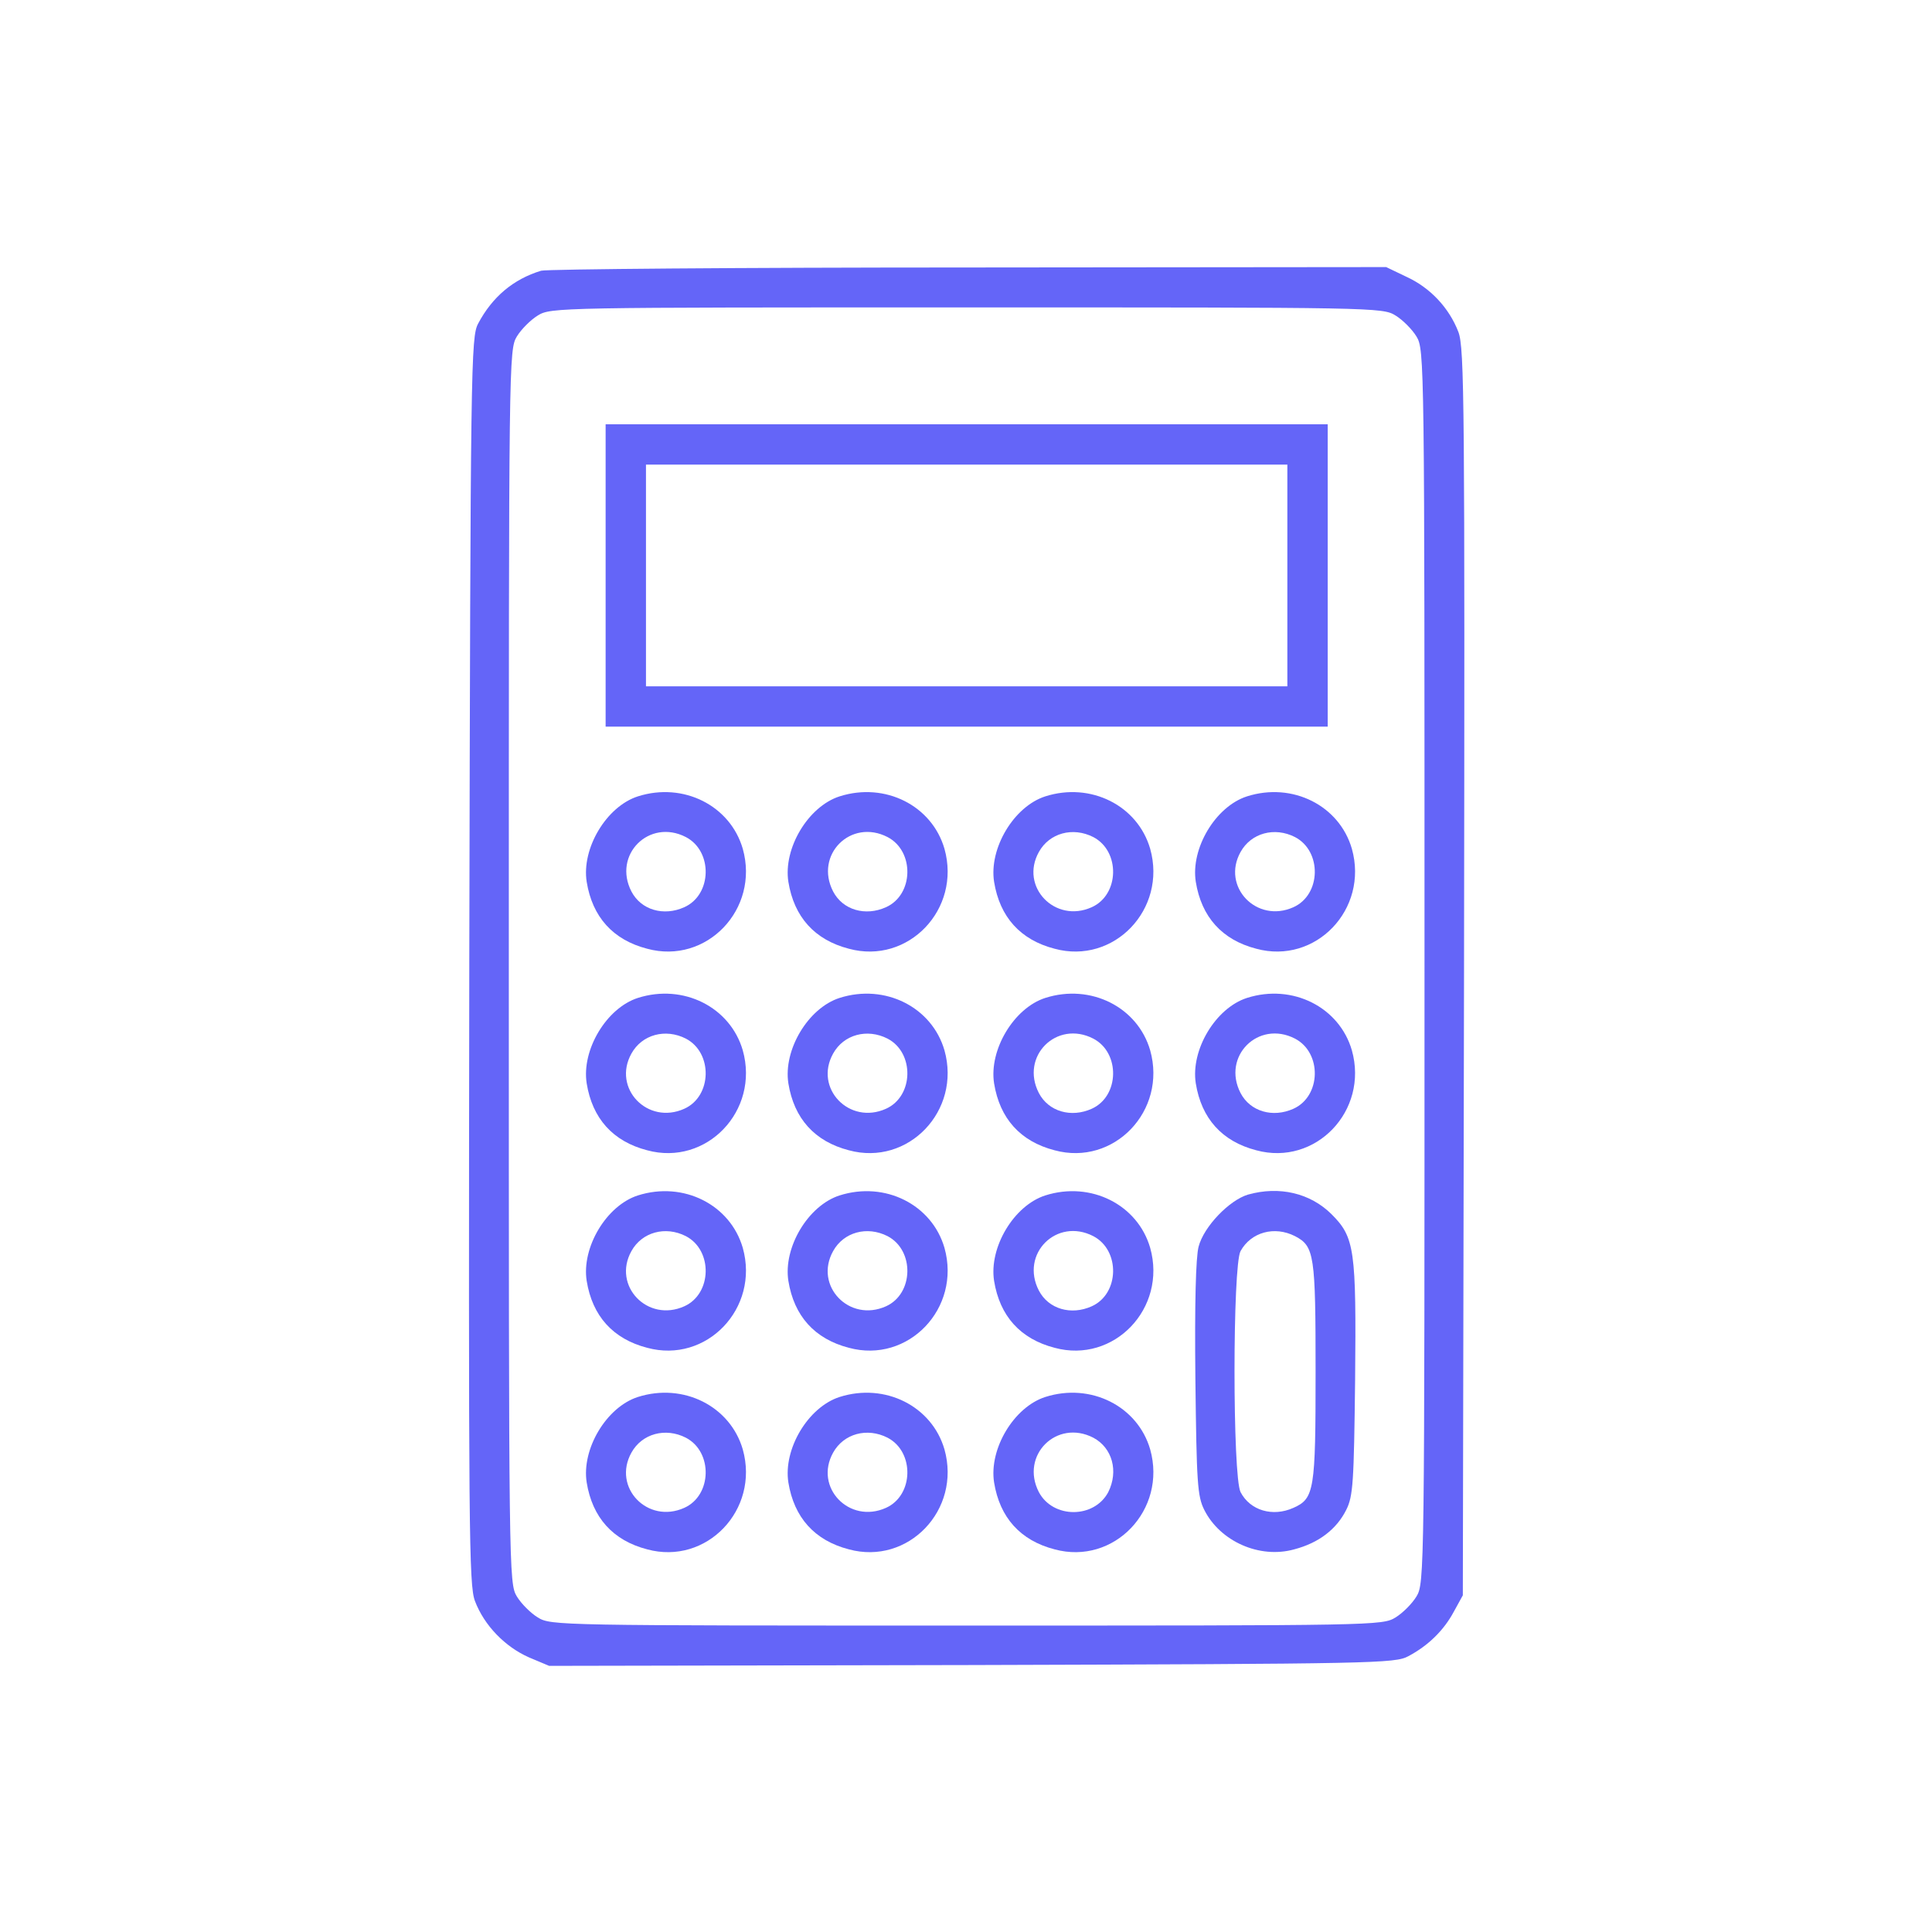 <svg xmlns="http://www.w3.org/2000/svg" xmlns:xlink="http://www.w3.org/1999/xlink" width="500" zoomAndPan="magnify" viewBox="0 0 375 375" height="500" preserveAspectRatio="xMidYMid meet" version="1.0"><defs><clipPath id="id1"><path d="M 91 51.844 L 284.379 51.844 L 284.379 323.344 L 91 323.344 Z M 91 51.844 " clip-rule="nonzero"/></clipPath></defs><g clip-path="url(#id1)"><path fill="#6465f8" d="M 105.027 52.547 C 99.625 54.191 95.555 57.633 92.812 62.797 C 91.402 65.457 91.324 70.23 91.09 186.418 C 90.934 297.68 91.012 307.617 92.184 310.746 C 93.988 315.52 98.059 319.664 102.676 321.699 L 106.59 323.344 L 188.57 323.184 C 266.941 322.949 270.781 322.871 273.363 321.465 C 277.199 319.43 280.254 316.457 282.211 312.781 L 283.934 309.648 L 284.168 188.766 C 284.324 78.051 284.246 67.566 283.074 64.438 C 281.27 59.742 277.594 55.828 272.973 53.719 L 269.059 51.84 L 188.023 51.918 C 143.469 51.922 106.121 52.234 105.027 52.547 Z M 270.859 61.23 C 272.266 62.094 274.066 63.891 274.93 65.301 C 276.496 67.883 276.496 69.527 276.496 187.594 C 276.496 305.66 276.496 307.301 274.93 309.883 C 274.066 311.293 272.27 313.094 270.859 313.953 C 268.352 315.52 266.707 315.52 187.629 315.52 C 108.547 315.52 106.902 315.52 104.398 313.953 C 102.992 313.094 101.191 311.293 100.328 309.883 C 98.762 307.301 98.762 305.66 98.762 187.594 C 98.762 69.527 98.762 67.883 100.328 65.301 C 101.191 63.895 102.988 62.094 104.398 61.23 C 106.906 59.668 108.551 59.668 187.629 59.668 C 266.707 59.668 268.352 59.668 270.859 61.23 Z M 270.859 61.23 " fill-opacity="1" fill-rule="nonzero"/></g><path fill="#6465f8" d="M 117.551 111.699 L 117.551 141.039 L 257.707 141.039 L 257.707 82.355 L 117.551 82.355 Z M 249.875 111.699 L 249.875 133.215 L 125.383 133.215 L 125.383 90.18 L 249.875 90.18 Z M 249.875 111.699 " fill-opacity="1" fill-rule="nonzero"/><path fill="#6465f8" d="M 123.816 154.574 C 117.711 156.531 112.855 164.668 113.875 171.16 C 114.973 177.969 118.965 182.43 125.617 184.148 C 137.129 187.281 147.465 176.48 144.172 164.746 C 141.746 156.375 132.664 151.758 123.816 154.574 Z M 133.133 162.477 C 138.379 165.215 138.223 173.668 132.82 176.09 C 128.828 177.891 124.441 176.641 122.562 173.039 C 118.887 165.922 126.008 158.801 133.133 162.477 Z M 133.133 162.477 " fill-opacity="1" fill-rule="nonzero"/><path fill="#6465f8" d="M 162.965 154.574 C 156.859 156.531 152.004 164.668 153.023 171.16 C 154.121 177.969 158.113 182.43 164.766 184.148 C 176.277 187.281 186.613 176.48 183.32 164.746 C 180.895 156.375 171.812 151.758 162.965 154.574 Z M 172.281 162.477 C 177.527 165.215 177.371 173.668 171.969 176.09 C 167.977 177.891 163.59 176.641 161.711 173.039 C 158.035 165.922 165.156 158.801 172.281 162.477 Z M 172.281 162.477 " fill-opacity="1" fill-rule="nonzero"/><path fill="#6465f8" d="M 202.895 154.574 C 196.789 156.531 191.934 164.668 192.953 171.16 C 194.051 177.969 198.043 182.43 204.695 184.148 C 216.207 187.281 226.543 176.48 223.25 164.746 C 220.828 156.375 211.742 151.758 202.895 154.574 Z M 212.215 162.477 C 217.461 165.215 217.305 173.668 211.902 176.09 C 204.777 179.297 197.887 172.102 201.645 165.371 C 203.68 161.695 208.223 160.441 212.215 162.477 Z M 212.215 162.477 " fill-opacity="1" fill-rule="nonzero"/><path fill="#6465f8" d="M 242.043 154.574 C 235.938 156.531 231.082 164.668 232.102 171.16 C 233.199 177.969 237.191 182.43 243.844 184.148 C 255.355 187.281 265.691 176.48 262.398 164.746 C 259.977 156.375 250.895 151.758 242.043 154.574 Z M 251.363 162.477 C 256.609 165.215 256.453 173.668 251.051 176.09 C 243.926 179.297 237.035 172.102 240.793 165.371 C 242.828 161.695 247.371 160.441 251.363 162.477 Z M 251.363 162.477 " fill-opacity="1" fill-rule="nonzero"/><path fill="#6465f8" d="M 123.816 193.695 C 117.711 195.652 112.855 203.789 113.875 210.281 C 114.973 217.09 118.965 221.551 125.617 223.27 C 137.129 226.402 147.465 215.602 144.172 203.867 C 141.746 195.496 132.664 190.879 123.816 193.695 Z M 133.133 201.598 C 138.379 204.336 138.223 212.785 132.82 215.211 C 125.695 218.418 118.805 211.223 122.562 204.492 C 124.598 200.816 129.141 199.562 133.133 201.598 Z M 133.133 201.598 " fill-opacity="1" fill-rule="nonzero"/><path fill="#6465f8" d="M 162.965 193.695 C 156.859 195.652 152.004 203.789 153.023 210.281 C 154.121 217.09 158.113 221.551 164.766 223.27 C 176.277 226.402 186.613 215.602 183.32 203.867 C 180.895 195.496 171.812 190.879 162.965 193.695 Z M 172.281 201.598 C 177.527 204.336 177.371 212.785 171.969 215.211 C 164.844 218.418 157.953 211.223 161.711 204.492 C 163.746 200.816 168.289 199.562 172.281 201.598 Z M 172.281 201.598 " fill-opacity="1" fill-rule="nonzero"/><path fill="#6465f8" d="M 202.895 193.695 C 196.789 195.652 191.934 203.789 192.953 210.281 C 194.051 217.09 198.043 221.551 204.695 223.27 C 216.207 226.402 226.543 215.602 223.25 203.867 C 220.828 195.496 211.742 190.879 202.895 193.695 Z M 212.215 201.598 C 217.461 204.336 217.305 212.785 211.902 215.211 C 207.906 217.012 203.523 215.758 201.645 212.16 C 197.965 205.039 205.09 197.922 212.215 201.598 Z M 212.215 201.598 " fill-opacity="1" fill-rule="nonzero"/><path fill="#6465f8" d="M 242.043 193.695 C 235.938 195.652 231.082 203.789 232.102 210.281 C 233.199 217.09 237.191 221.551 243.844 223.27 C 255.355 226.402 265.691 215.602 262.398 203.867 C 259.977 195.496 250.895 190.879 242.043 193.695 Z M 251.363 201.598 C 256.609 204.336 256.453 212.785 251.051 215.211 C 247.059 217.012 242.672 215.758 240.793 212.16 C 237.113 205.039 244.238 197.922 251.363 201.598 Z M 251.363 201.598 " fill-opacity="1" fill-rule="nonzero"/><path fill="#6465f8" d="M 123.816 232.031 C 117.711 233.988 112.855 242.125 113.875 248.621 C 114.973 255.426 118.965 259.887 125.617 261.605 C 137.129 264.738 147.465 253.938 144.172 242.203 C 141.746 233.832 132.664 229.219 123.816 232.031 Z M 133.133 239.938 C 138.379 242.676 138.223 251.125 132.82 253.551 C 125.695 256.758 118.805 249.562 122.562 242.832 C 124.598 239.156 129.141 237.902 133.133 239.938 Z M 133.133 239.938 " fill-opacity="1" fill-rule="nonzero"/><path fill="#6465f8" d="M 162.965 232.031 C 156.859 233.988 152.004 242.125 153.023 248.621 C 154.121 255.426 158.113 259.887 164.766 261.605 C 176.277 264.738 186.613 253.938 183.32 242.203 C 180.895 233.832 171.812 229.219 162.965 232.031 Z M 172.281 239.938 C 177.527 242.676 177.371 251.125 171.969 253.551 C 164.844 256.758 157.953 249.562 161.711 242.832 C 163.746 239.156 168.289 237.902 172.281 239.938 Z M 172.281 239.938 " fill-opacity="1" fill-rule="nonzero"/><path fill="#6465f8" d="M 202.895 232.031 C 196.789 233.988 191.934 242.125 192.953 248.621 C 194.051 255.426 198.043 259.887 204.695 261.605 C 216.207 264.738 226.543 253.938 223.25 242.203 C 220.828 233.832 211.742 229.219 202.895 232.031 Z M 212.215 239.938 C 217.461 242.676 217.305 251.125 211.902 253.551 C 207.906 255.352 203.523 254.098 201.645 250.5 C 197.965 243.379 205.09 236.262 212.215 239.938 Z M 212.215 239.938 " fill-opacity="1" fill-rule="nonzero"/><path fill="#6465f8" d="M 242.203 231.879 C 238.602 232.977 233.668 238.059 232.648 241.969 C 232.102 244.004 231.867 253.078 232.023 267.633 C 232.258 287.816 232.414 290.402 233.746 293.062 C 236.797 299.164 244.469 302.609 251.203 300.73 C 255.98 299.48 259.426 296.82 261.305 293.062 C 262.637 290.402 262.793 287.82 263.027 267.789 C 263.262 242.598 262.949 240.172 258.484 235.711 C 254.336 231.566 248.309 230.156 242.203 231.879 Z M 251.363 239.938 C 255.121 241.895 255.355 243.535 255.355 266.305 C 255.355 289.227 255.121 290.871 251.051 292.672 C 247.059 294.473 242.672 293.219 240.793 289.621 C 239.227 286.57 239.227 245.648 240.793 242.832 C 242.828 239.156 247.371 237.902 251.363 239.938 Z M 251.363 239.938 " fill-opacity="1" fill-rule="nonzero"/><path fill="#6465f8" d="M 123.816 271.152 C 117.711 273.109 112.855 281.246 113.875 287.742 C 114.973 294.547 118.965 299.008 125.617 300.727 C 137.129 303.859 147.465 293.059 144.172 281.324 C 141.746 272.953 132.664 268.34 123.816 271.152 Z M 133.133 279.059 C 138.379 281.797 138.223 290.246 132.82 292.672 C 125.695 295.879 118.805 288.684 122.562 281.953 C 124.598 278.277 129.141 277.023 133.133 279.059 Z M 133.133 279.059 " fill-opacity="1" fill-rule="nonzero"/><path fill="#6465f8" d="M 162.965 271.152 C 156.859 273.109 152.004 281.246 153.023 287.742 C 154.121 294.547 158.113 299.008 164.766 300.727 C 176.277 303.859 186.613 293.059 183.32 281.324 C 180.895 272.953 171.812 268.34 162.965 271.152 Z M 172.281 279.059 C 177.527 281.797 177.371 290.246 171.969 292.672 C 164.844 295.879 157.953 288.684 161.711 281.953 C 163.746 278.277 168.289 277.023 172.281 279.059 Z M 172.281 279.059 " fill-opacity="1" fill-rule="nonzero"/><path fill="#6465f8" d="M 202.895 271.152 C 196.789 273.109 191.934 281.246 192.953 287.742 C 194.051 294.547 198.043 299.008 204.695 300.727 C 216.207 303.859 226.543 293.059 223.25 281.324 C 220.828 272.953 211.742 268.34 202.895 271.152 Z M 212.215 279.059 C 215.895 281.016 217.145 285.551 215.113 289.621 C 212.371 294.785 204.387 294.785 201.645 289.621 C 197.965 282.5 205.09 275.383 212.215 279.059 Z M 212.215 279.059 " fill-opacity="1" fill-rule="nonzero"/></svg>